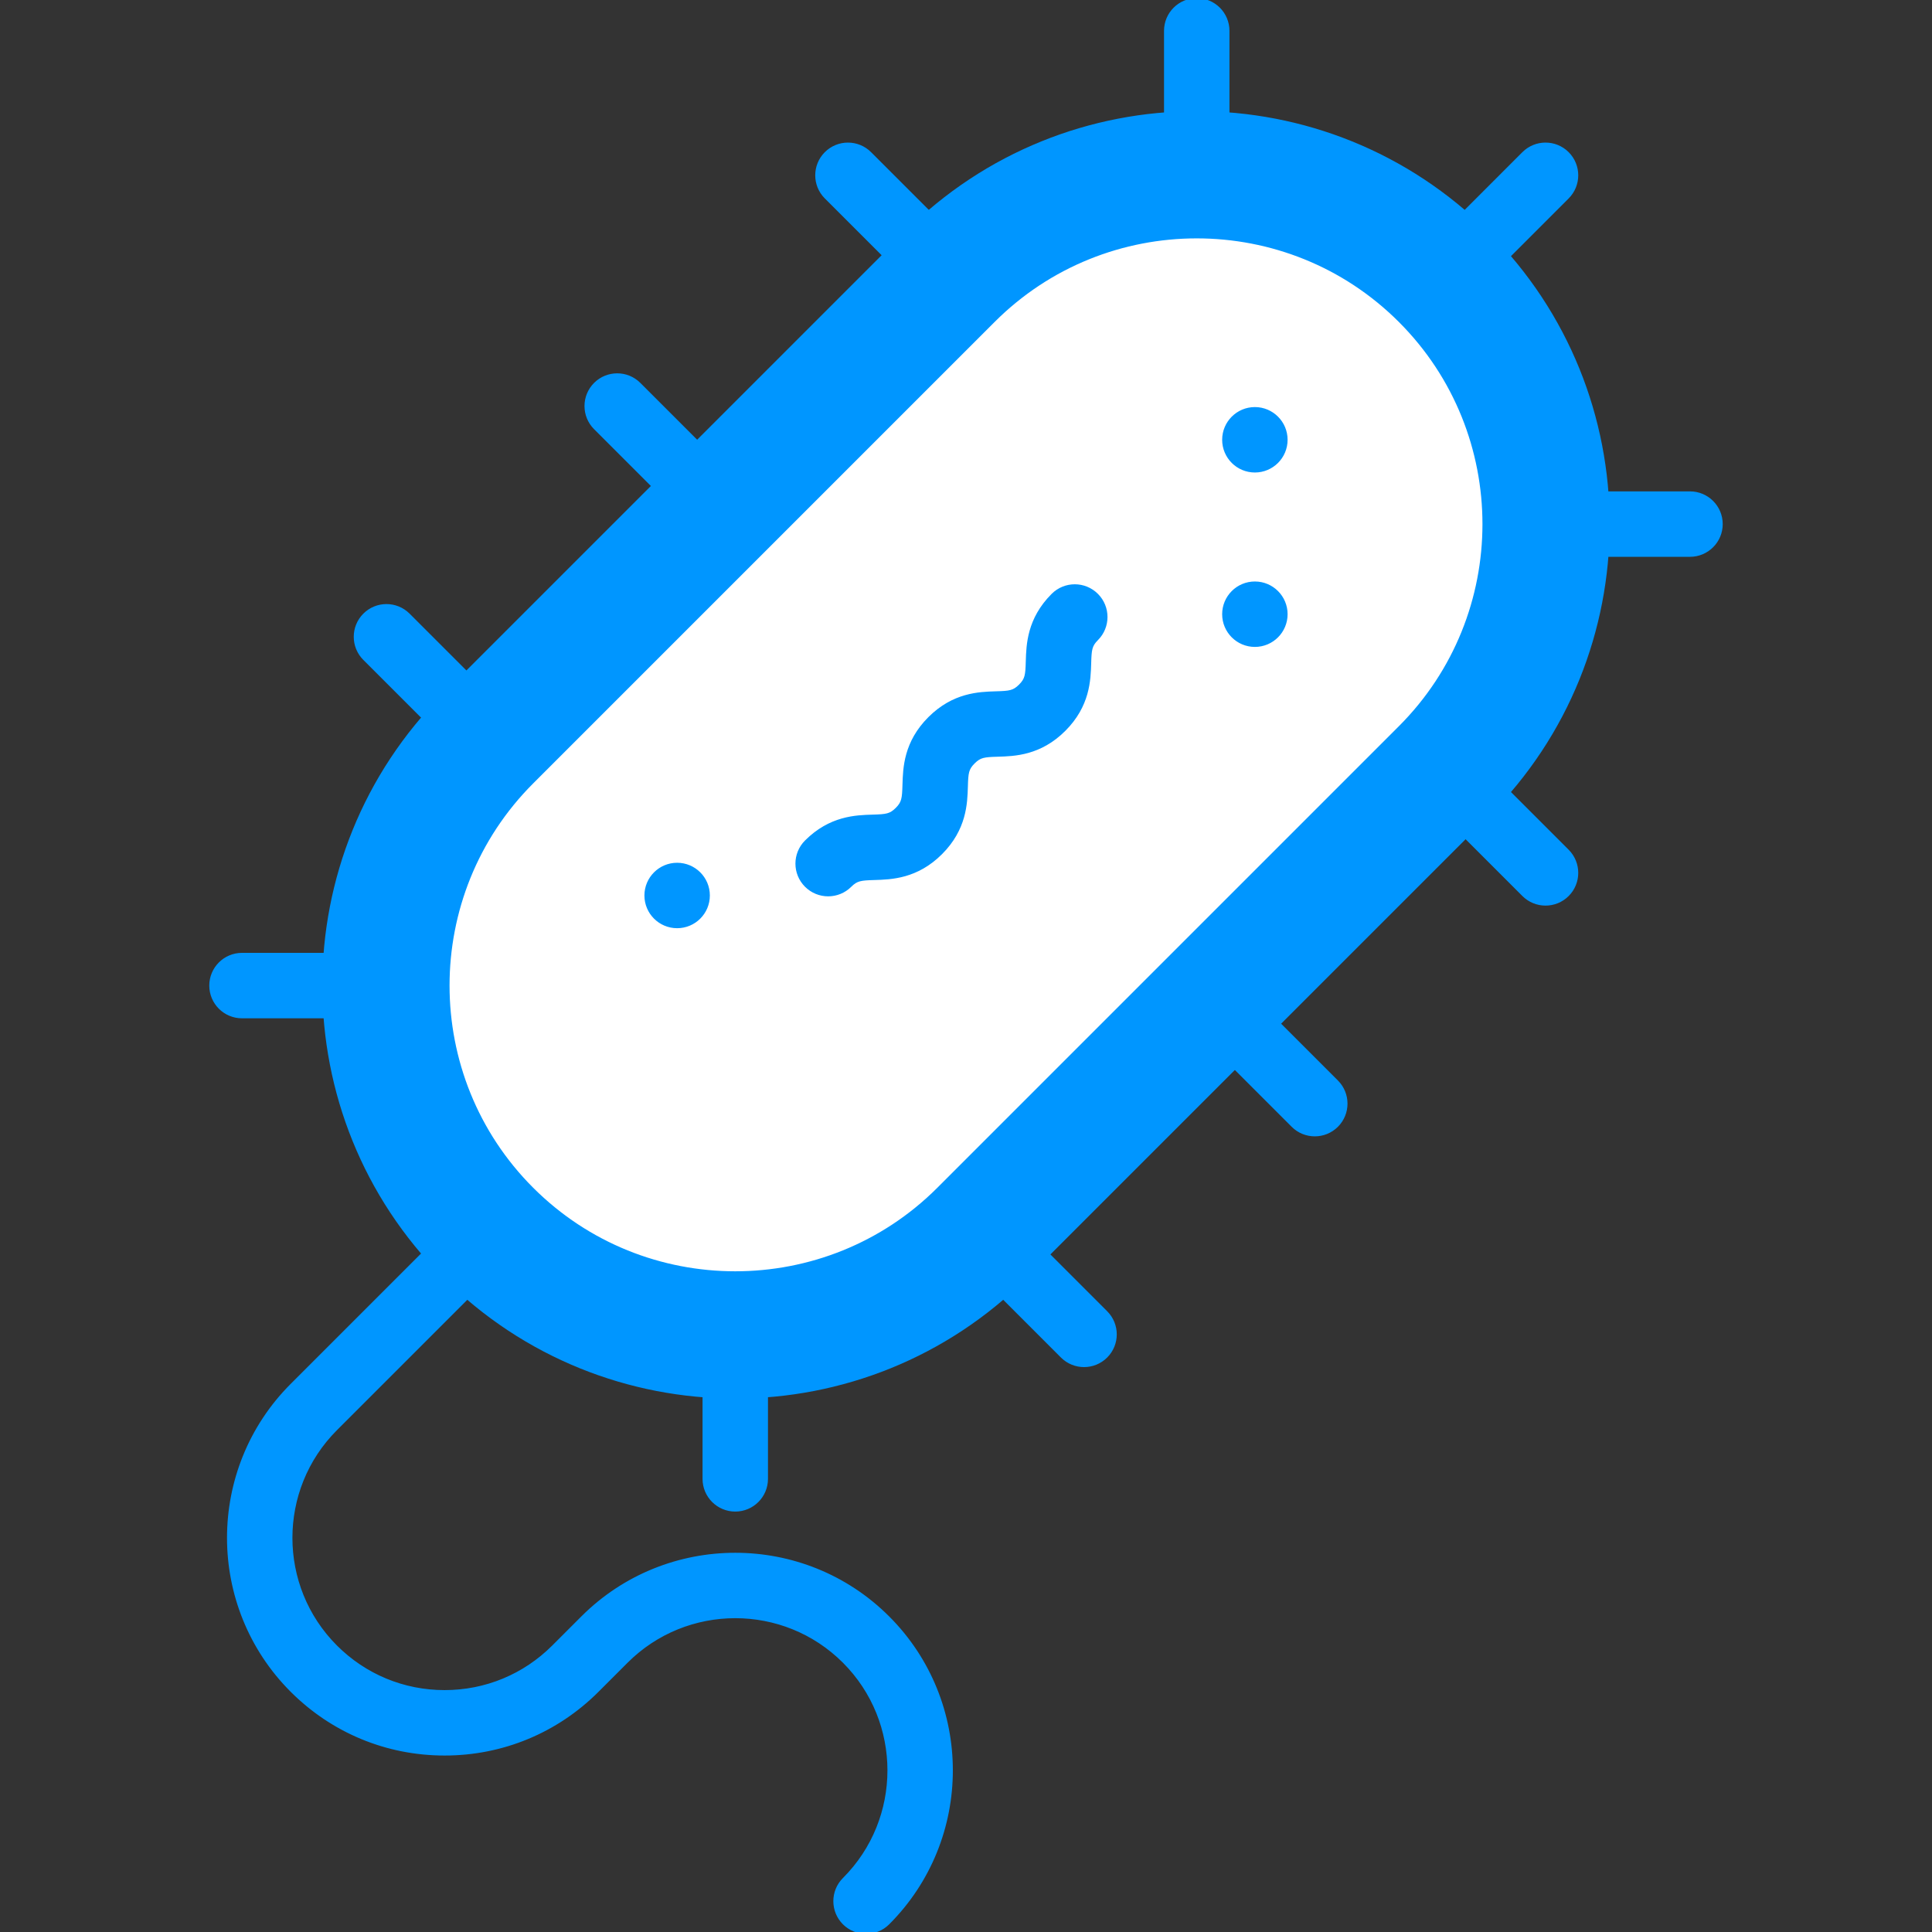 <!DOCTYPE svg PUBLIC "-//W3C//DTD SVG 1.1//EN" "http://www.w3.org/Graphics/SVG/1.1/DTD/svg11.dtd">

<!-- Uploaded to: SVG Repo, www.svgrepo.com, Transformed by: SVG Repo Mixer Tools -->
<svg height="800px" width="800px" version="1.1" id="Layer_1" xmlns="http://www.w3.org/2000/svg" xmlns:xlink="http://www.w3.org/1999/xlink" viewBox="0 0 512.001 512.001" xml:space="preserve" fill="#0096ff" stroke="#0096ff">

<rect x="0" y="0" width="512.001" height="512.001" fill="#333333" stroke="none"/>

<g id="SVGRepo_bgCarrier" stroke-width="0"/>

<g id="SVGRepo_tracerCarrier" stroke-linecap="round" stroke-linejoin="round"/>

<g id="SVGRepo_iconCarrier"> <path style="fill:#0096ff00000096ff096ff096ff;" d="M235.292,428.727c-22.298-22.298-58.581-22.299-80.879,0l-7.703,7.703 c-7.716,7.716-17.974,11.965-28.885,11.965c-10.912,0-21.17-4.25-28.885-11.964c-15.927-15.928-15.927-41.844,0-57.771 l57.771-57.771l-11.555-11.555l-57.771,57.771c-22.297,22.298-22.298,58.581,0,80.88c10.802,10.802,25.164,16.751,40.44,16.751 s29.638-5.949,40.44-16.751l7.703-7.703c15.927-15.927,41.843-15.927,57.77,0c15.927,15.927,15.927,41.843,0,57.771 c-3.191,3.191-3.191,8.364,0,11.555c3.191,3.191,8.364,3.191,11.555,0C257.59,487.309,257.59,451.026,235.292,428.727z"/> <g> <path style="fill:#0096ff00000096ff096ff;" d="M372.994,83.045c3.191,3.191,8.364,3.191,11.555,0l30.81-30.811c3.191-3.191,3.191-8.364,0-11.555 c-3.191-3.191-8.364-3.191-11.555,0l-30.81,30.811C369.803,74.682,369.803,79.855,372.994,83.045z"/> <path style="fill:#0096ff00000096ff096ff;" d="M293.063,347.847L108.197,162.978c-3.191-3.191-8.363-3.191-11.555,0 c-3.192,3.191-3.191,8.364,0,11.555l184.867,184.868c3.191,3.191,8.363,3.191,11.555,0 C296.254,356.21,296.254,351.038,293.063,347.847z"/> <path style="fill:#0096ff00000096ff096ff;" d="M203.023,354.719c0-4.511-3.658-8.169-8.17-8.17c-4.513,0-8.17,3.658-8.171,8.171v37.193 c0,2.256,0.915,4.299,2.393,5.777c1.478,1.478,3.521,2.393,5.777,2.393c4.513,0,8.17-3.658,8.171-8.171V354.719z"/> <path style="fill:#0096ff00000096ff096ff;" d="M101.325,253.02H64.132c-4.513,0-8.17,3.658-8.171,8.171c0,2.256,0.915,4.299,2.393,5.777 c1.478,1.478,3.521,2.393,5.777,2.393h37.193c4.513,0,8.17-3.658,8.171-8.171C109.495,256.679,105.837,253.021,101.325,253.02z"/> <path style="fill:#0096ff00000096ff096ff;" d="M157.79,113.384l184.866,184.869c3.191,3.191,8.363,3.191,11.555,0 c3.191-3.191,3.191-8.364,0-11.555L169.345,101.83c-3.191-3.191-8.363-3.191-11.555,0C154.601,105.02,154.6,110.193,157.79,113.384 z"/> <path style="fill:#0096ff00000096ff096ff;" d="M308.979,45.363c0,2.256,0.915,4.299,2.393,5.777s3.521,2.393,5.777,2.393 c4.513,0,8.17-3.658,8.171-8.171V8.17c-0.001-4.511-3.659-8.169-8.17-8.17c-4.513,0-8.17,3.658-8.171,8.171V45.363z"/> <path style="fill:#0096ff00000096ff096ff;" d="M404.9,144.669c1.478,1.478,3.521,2.393,5.777,2.393h37.191c4.513,0,8.17-3.658,8.171-8.171 c-0.001-4.511-3.659-8.169-8.17-8.17h-37.191c-4.513,0-8.17,3.658-8.171,8.171C402.507,141.148,403.421,143.19,404.9,144.669z"/> <path style="fill:#0096ff00000096ff096ff;" d="M218.939,52.234l184.866,184.869c3.191,3.191,8.363,3.191,11.555,0 c3.191-3.191,3.191-8.364,0-11.555L230.493,40.681c-3.191-3.191-8.363-3.191-11.555,0C215.749,43.87,215.749,49.044,218.939,52.234 z"/> </g> <path style="fill:#0096ff00000;" d="M117.825,184.162L240.122,61.863c42.541-42.541,111.514-42.541,154.054,0 c42.541,42.541,42.541,111.515,0,154.057L271.88,338.219c-42.541,42.541-111.514,42.541-154.054,0 C75.284,295.677,75.284,226.703,117.825,184.162z"/> <path style="fill:#ffffff;" d="M371.069,84.971c-29.73-29.732-78.107-29.732-107.839,0l-23.108,23.108l-99.188,99.189 c-29.732,29.732-29.73,78.108,0,107.84s78.107,29.732,107.839,0L371.069,192.81C400.8,163.08,400.8,114.703,371.069,84.971z"/> <g> <circle style="fill:#0096ff;" cx="332.556" cy="162.77" r="8.17"/> <circle style="fill:#0096ff;" cx="332.556" cy="116.549" r="8.17"/> <circle style="fill:#0096ff;" cx="179.449" cy="237.314" r="8.17"/> </g> <path style="fill:#0096ff00000096ff;" d="M219.469,237.04c-2.09,0-4.182-0.797-5.778-2.393c-3.191-3.191-3.19-8.364,0-11.554 c6.379-6.378,13.107-6.576,17.558-6.708c3.644-0.108,4.77-0.215,6.487-1.929c1.715-1.715,1.821-2.841,1.929-6.485 c0.131-4.452,0.329-11.181,6.709-17.559c6.378-6.378,13.106-6.576,17.557-6.707c3.643-0.108,4.769-0.215,6.484-1.929 c1.715-1.715,1.821-2.841,1.929-6.484c0.131-4.451,0.328-11.179,6.707-17.557c3.192-3.192,8.363-3.191,11.555-0.001 c3.191,3.191,3.191,8.364,0,11.554c-1.715,1.715-1.821,2.841-1.929,6.484c-0.131,4.452-0.328,11.18-6.707,17.558 c-6.378,6.378-13.106,6.576-17.558,6.707c-3.643,0.108-4.769,0.215-6.484,1.929c-1.716,1.716-1.824,2.842-1.93,6.486 c-0.131,4.452-0.329,11.18-6.708,17.558c-6.38,6.379-13.107,6.577-17.559,6.709c-3.644,0.108-4.77,0.215-6.486,1.929 C223.651,236.241,221.56,237.04,219.469,237.04z"/> </g>

</svg>

